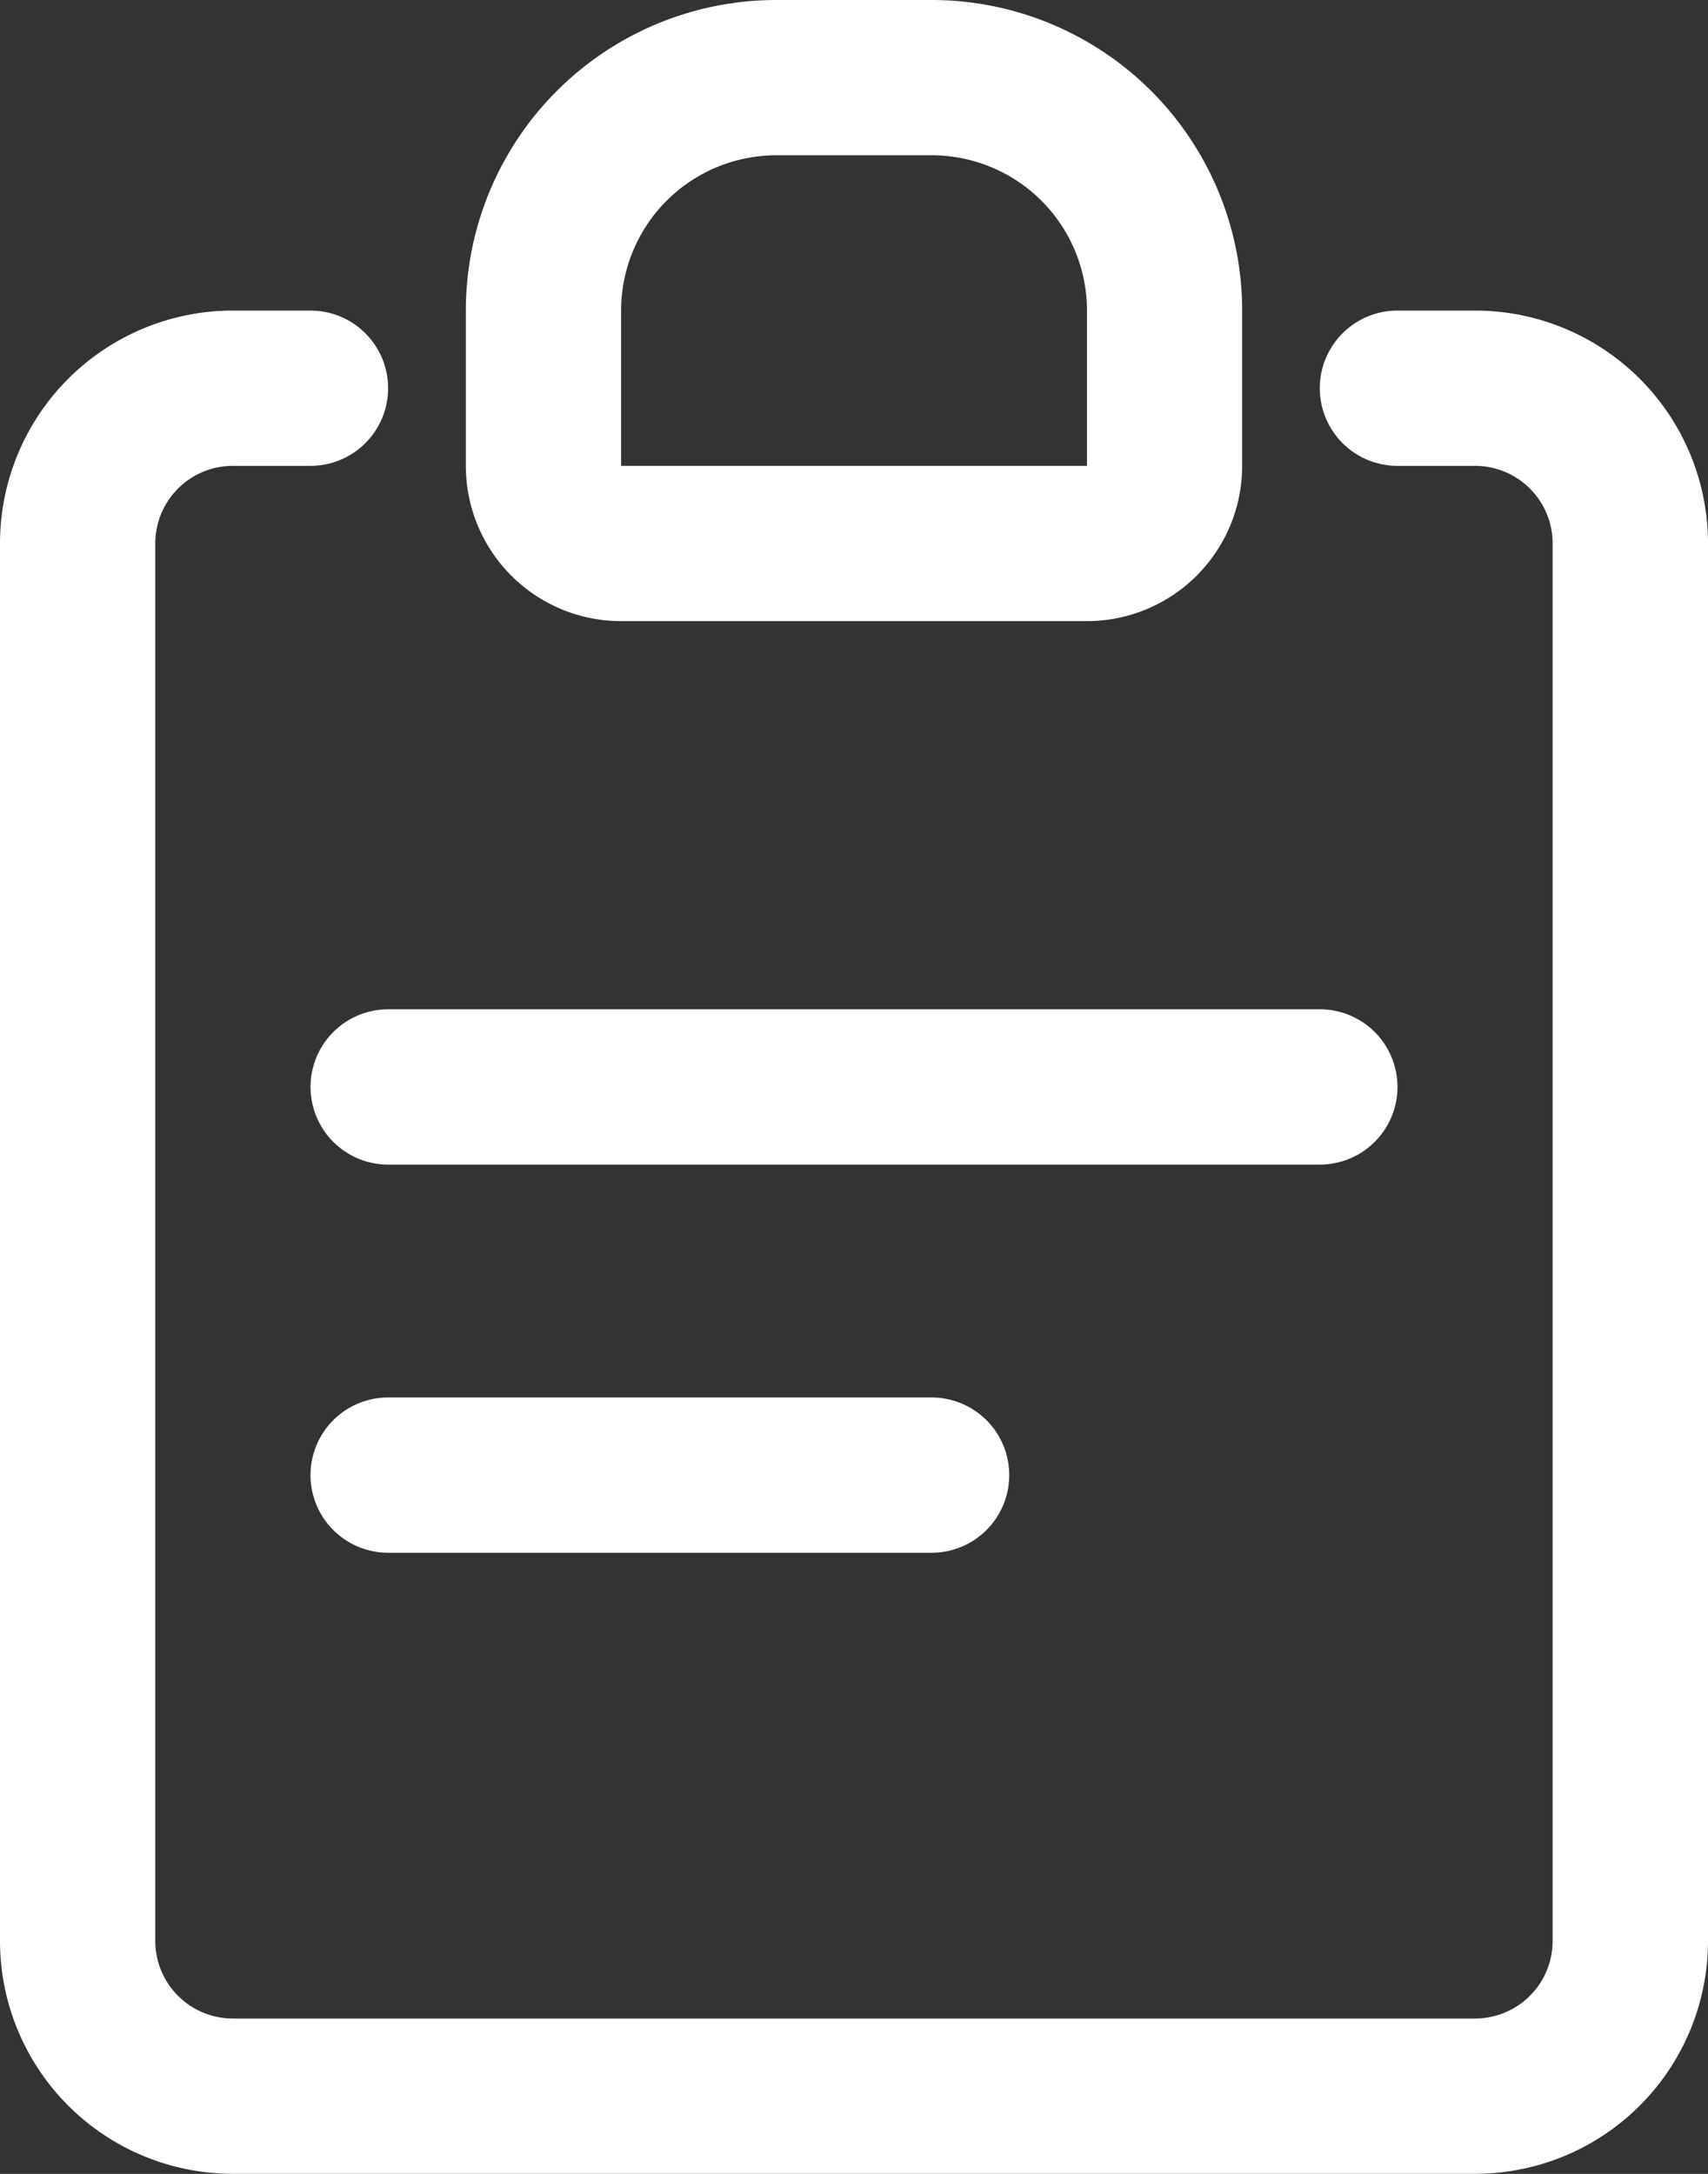 <svg xmlns="http://www.w3.org/2000/svg" width="18.578" height="23.645" viewBox="0 0 18.578 23.645">
  <rect x="0" y="0" width="18.578" height="23.645" fill="#333333" stroke="none"/>
  <path id="Booket-1" d="M11.822,6.756a1.689,1.689,0,0,0,1.689-1.689V3.378A3.378,3.378,0,0,0,10.133,0H8.445A3.378,3.378,0,0,0,5.067,3.378V5.067A1.689,1.689,0,0,0,6.756,6.756ZM6.756,3.378A1.689,1.689,0,0,1,8.445,1.689h1.689a1.689,1.689,0,0,1,1.689,1.689V5.067H6.756ZM1.689,5.911a.844.844,0,0,1,.844-.844h.844a.844.844,0,1,0,0-1.689H2.533A2.533,2.533,0,0,0,0,5.911v15.2a2.533,2.533,0,0,0,2.533,2.533H16.045a2.533,2.533,0,0,0,2.533-2.533V5.911a2.533,2.533,0,0,0-2.533-2.533H15.2a.844.844,0,0,0,0,1.689h.844a.844.844,0,0,1,.844.844v15.2a.844.844,0,0,1-.844.844H2.533a.844.844,0,0,1-.844-.844Zm1.689,5.911a.844.844,0,0,1,.844-.844H14.356a.844.844,0,0,1,0,1.689H4.222A.844.844,0,0,1,3.378,11.822ZM4.222,15.2a.844.844,0,1,0,0,1.689h5.911a.844.844,0,0,0,0-1.689Z" fill="#fff" fill-rule="evenodd"/>
</svg>
